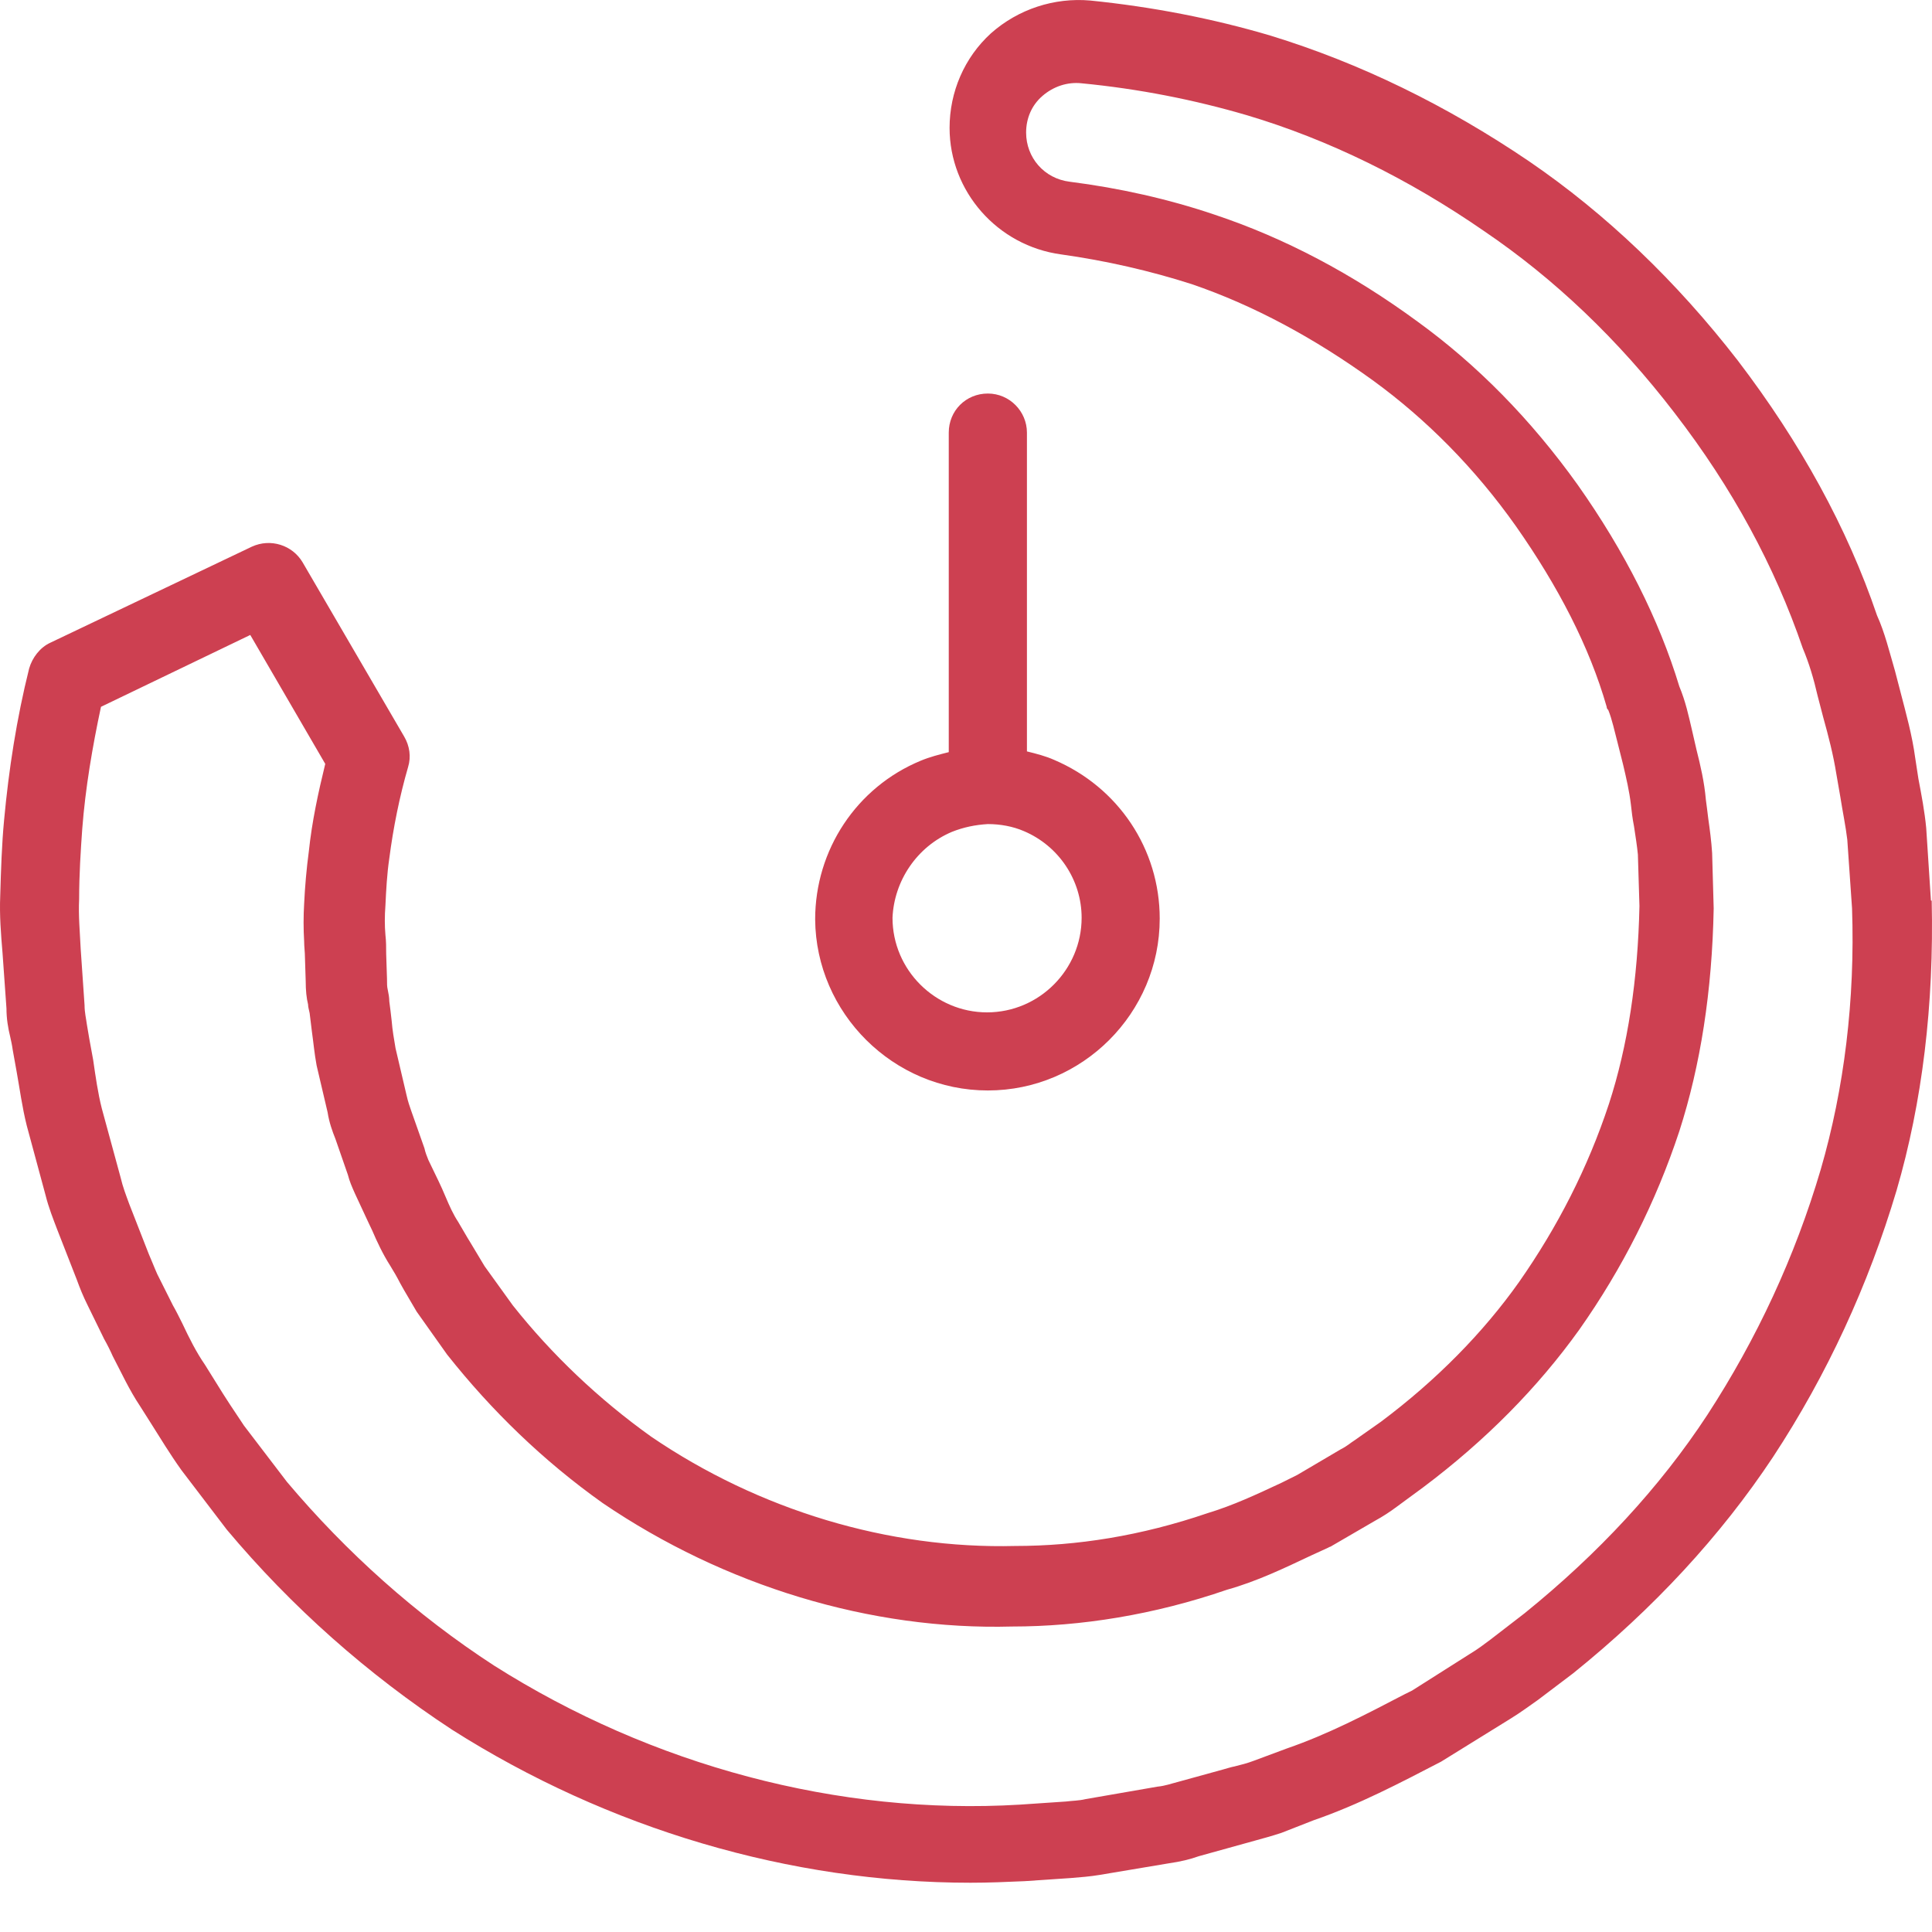 <svg width="26" height="26" viewBox="0 0 26 26" fill="none" xmlns="http://www.w3.org/2000/svg">
<path d="M25.985 12.11L25.922 11.142C25.901 10.921 25.859 10.7 25.817 10.48L25.775 10.206C25.733 9.891 25.649 9.596 25.576 9.313L25.502 9.029C25.428 8.776 25.365 8.513 25.26 8.282C24.86 7.104 24.23 5.958 23.388 4.854C22.558 3.782 21.611 2.877 20.581 2.173C19.466 1.416 18.299 0.848 17.1 0.48C16.322 0.249 15.502 0.091 14.671 0.007C14.188 -0.035 13.704 0.122 13.336 0.448C12.978 0.774 12.779 1.237 12.779 1.721C12.779 2.572 13.42 3.308 14.282 3.424C14.882 3.508 15.481 3.645 16.038 3.824C16.869 4.108 17.689 4.549 18.488 5.128C19.193 5.643 19.845 6.295 20.402 7.083C20.97 7.893 21.39 8.703 21.622 9.512C21.622 9.533 21.632 9.544 21.643 9.554C21.695 9.681 21.727 9.838 21.769 9.996L21.843 10.29C21.885 10.469 21.927 10.648 21.948 10.827C21.958 10.921 21.969 11.016 21.99 11.121C22.011 11.258 22.032 11.395 22.042 11.5L22.063 12.194C22.042 13.182 21.906 14.076 21.653 14.854C21.369 15.716 20.959 16.515 20.444 17.251C19.96 17.935 19.329 18.576 18.583 19.134L18.225 19.386C18.173 19.418 18.131 19.46 18.047 19.502L17.458 19.849L17.247 19.954C16.911 20.111 16.596 20.259 16.249 20.364C15.355 20.669 14.493 20.805 13.662 20.805C11.958 20.848 10.213 20.322 8.762 19.333C8.057 18.829 7.426 18.229 6.901 17.567L6.522 17.041C6.459 16.936 6.396 16.831 6.333 16.726C6.28 16.642 6.228 16.547 6.165 16.442C6.102 16.347 6.049 16.231 5.996 16.105C5.965 16.032 5.933 15.958 5.902 15.895L5.765 15.611C5.744 15.559 5.723 15.506 5.712 15.453L5.534 14.949C5.513 14.886 5.492 14.833 5.471 14.738L5.323 14.107C5.302 13.981 5.281 13.866 5.271 13.739C5.26 13.645 5.25 13.55 5.239 13.476C5.239 13.424 5.229 13.371 5.218 13.319C5.208 13.277 5.208 13.245 5.208 13.171L5.197 12.835C5.197 12.751 5.197 12.667 5.187 12.583C5.176 12.457 5.176 12.33 5.187 12.183C5.197 11.973 5.208 11.762 5.239 11.552C5.292 11.142 5.376 10.722 5.492 10.322C5.534 10.185 5.513 10.038 5.439 9.912L4.072 7.567C3.935 7.336 3.641 7.241 3.389 7.357L0.676 8.65C0.539 8.713 0.434 8.85 0.392 8.997C0.224 9.67 0.118 10.354 0.055 11.037C0.024 11.363 0.013 11.71 0.003 12.057C-0.008 12.32 0.013 12.572 0.034 12.825L0.087 13.571C0.087 13.708 0.108 13.834 0.139 13.96C0.15 14.013 0.161 14.055 0.171 14.128L0.224 14.423C0.266 14.654 0.297 14.896 0.36 15.148L0.613 16.084C0.655 16.253 0.718 16.41 0.77 16.547L1.033 17.22C1.075 17.335 1.117 17.441 1.18 17.567L1.401 18.019C1.443 18.093 1.485 18.177 1.517 18.25C1.633 18.471 1.738 18.703 1.885 18.923L2.032 19.155C2.158 19.354 2.285 19.565 2.442 19.785L3.052 20.585C3.925 21.626 4.945 22.53 6.081 23.276C8.184 24.612 10.633 25.337 13.062 25.337C13.304 25.337 13.546 25.327 13.788 25.316L14.408 25.274C14.535 25.264 14.671 25.253 14.797 25.232L15.733 25.075C15.881 25.054 16.017 25.022 16.133 24.98L16.89 24.77C17.006 24.738 17.121 24.707 17.247 24.665L17.679 24.496C18.288 24.286 18.846 23.991 19.393 23.708L20.328 23.129C20.465 23.045 20.591 22.951 20.697 22.877L21.17 22.519C22.253 21.647 23.157 20.669 23.861 19.607C24.587 18.503 25.144 17.293 25.523 16.021C25.87 14.833 26.028 13.518 25.996 12.12C25.985 12.12 25.985 12.12 25.985 12.11ZM24.503 15.737C24.156 16.915 23.641 18.019 22.978 19.039C22.337 20.017 21.506 20.911 20.518 21.71L20.055 22.067C19.971 22.13 19.887 22.194 19.782 22.257L19.003 22.751L18.898 22.803C18.373 23.077 17.868 23.34 17.321 23.529L16.869 23.697C16.785 23.729 16.701 23.75 16.617 23.771C16.564 23.781 16.501 23.802 16.459 23.813L15.849 23.981C15.765 24.002 15.681 24.034 15.576 24.044L14.608 24.212C14.524 24.233 14.43 24.233 14.345 24.244L13.725 24.286C11.286 24.433 8.772 23.76 6.648 22.414C5.597 21.731 4.661 20.89 3.862 19.943L3.284 19.186C3.157 18.997 3.031 18.808 2.915 18.618L2.758 18.366C2.642 18.198 2.547 18.009 2.453 17.809C2.411 17.725 2.369 17.64 2.327 17.567L2.116 17.146C2.074 17.052 2.043 16.968 2.001 16.873L1.738 16.2C1.696 16.084 1.654 15.979 1.622 15.842L1.37 14.917C1.317 14.707 1.286 14.486 1.254 14.265L1.202 13.981C1.191 13.918 1.18 13.855 1.17 13.792C1.159 13.708 1.138 13.624 1.138 13.529L1.086 12.772C1.075 12.541 1.054 12.32 1.065 12.099C1.065 11.773 1.086 11.447 1.107 11.153C1.149 10.606 1.244 10.049 1.359 9.512L3.368 8.545L4.377 10.28C4.282 10.669 4.198 11.058 4.156 11.458C4.125 11.689 4.104 11.931 4.093 12.162C4.083 12.33 4.083 12.499 4.093 12.667C4.093 12.74 4.104 12.814 4.104 12.888L4.114 13.203C4.114 13.329 4.125 13.434 4.146 13.518C4.146 13.55 4.156 13.582 4.167 13.634C4.177 13.718 4.188 13.802 4.198 13.887C4.219 14.034 4.23 14.171 4.261 14.339L4.409 14.97C4.43 15.106 4.472 15.222 4.514 15.327L4.682 15.811C4.703 15.895 4.735 15.969 4.777 16.063L4.924 16.379C4.955 16.442 4.976 16.494 5.008 16.557C5.071 16.705 5.155 16.883 5.25 17.031C5.302 17.115 5.344 17.188 5.387 17.272C5.45 17.388 5.523 17.504 5.607 17.651L6.017 18.229C6.617 18.986 7.311 19.659 8.11 20.227C9.75 21.342 11.717 21.941 13.62 21.889C14.545 21.889 15.534 21.731 16.512 21.394C16.922 21.279 17.29 21.1 17.647 20.932L17.878 20.826C17.889 20.816 17.91 20.816 17.921 20.805L18.499 20.469C18.614 20.406 18.709 20.343 18.793 20.28L19.151 20.017C19.992 19.386 20.697 18.671 21.254 17.893C21.832 17.073 22.284 16.179 22.6 15.222C22.884 14.339 23.041 13.34 23.062 12.225L23.041 11.479C23.031 11.321 23.01 11.163 22.989 11.016C22.978 10.932 22.968 10.837 22.957 10.764C22.936 10.522 22.884 10.301 22.831 10.091L22.768 9.817C22.726 9.638 22.684 9.439 22.6 9.239C22.326 8.335 21.864 7.42 21.233 6.526C20.602 5.643 19.876 4.907 19.077 4.328C18.204 3.687 17.29 3.203 16.343 2.888C15.723 2.678 15.06 2.53 14.398 2.446C14.051 2.404 13.809 2.12 13.809 1.784C13.809 1.594 13.883 1.416 14.03 1.29C14.177 1.163 14.366 1.1 14.556 1.121C15.323 1.195 16.07 1.342 16.785 1.552C17.878 1.878 18.951 2.404 19.971 3.109C20.917 3.75 21.779 4.57 22.537 5.559C23.315 6.568 23.883 7.62 24.261 8.724C24.345 8.923 24.408 9.134 24.461 9.365L24.535 9.649C24.608 9.912 24.671 10.154 24.713 10.417L24.766 10.722C24.797 10.921 24.839 11.121 24.86 11.3L24.924 12.225C24.966 13.455 24.818 14.654 24.503 15.737Z" fill="#CD4051"/>
<path d="M13.294 14.675C14.566 14.675 15.607 13.634 15.607 12.362C15.607 11.426 15.05 10.595 14.188 10.227C14.072 10.175 13.946 10.143 13.82 10.112V5.822C13.82 5.538 13.588 5.296 13.294 5.296C12.999 5.296 12.768 5.527 12.768 5.822V10.122C12.642 10.154 12.516 10.185 12.389 10.238C11.527 10.595 10.97 11.437 10.97 12.373C10.98 13.634 12.021 14.675 13.294 14.675ZM12.81 11.195C12.968 11.132 13.126 11.1 13.294 11.09C13.462 11.09 13.63 11.121 13.777 11.184C14.251 11.384 14.556 11.847 14.556 12.351C14.556 13.046 13.988 13.624 13.283 13.624C12.589 13.624 12.011 13.056 12.011 12.351C12.032 11.857 12.337 11.395 12.81 11.195Z" fill="#CD4051"/>
</svg>
